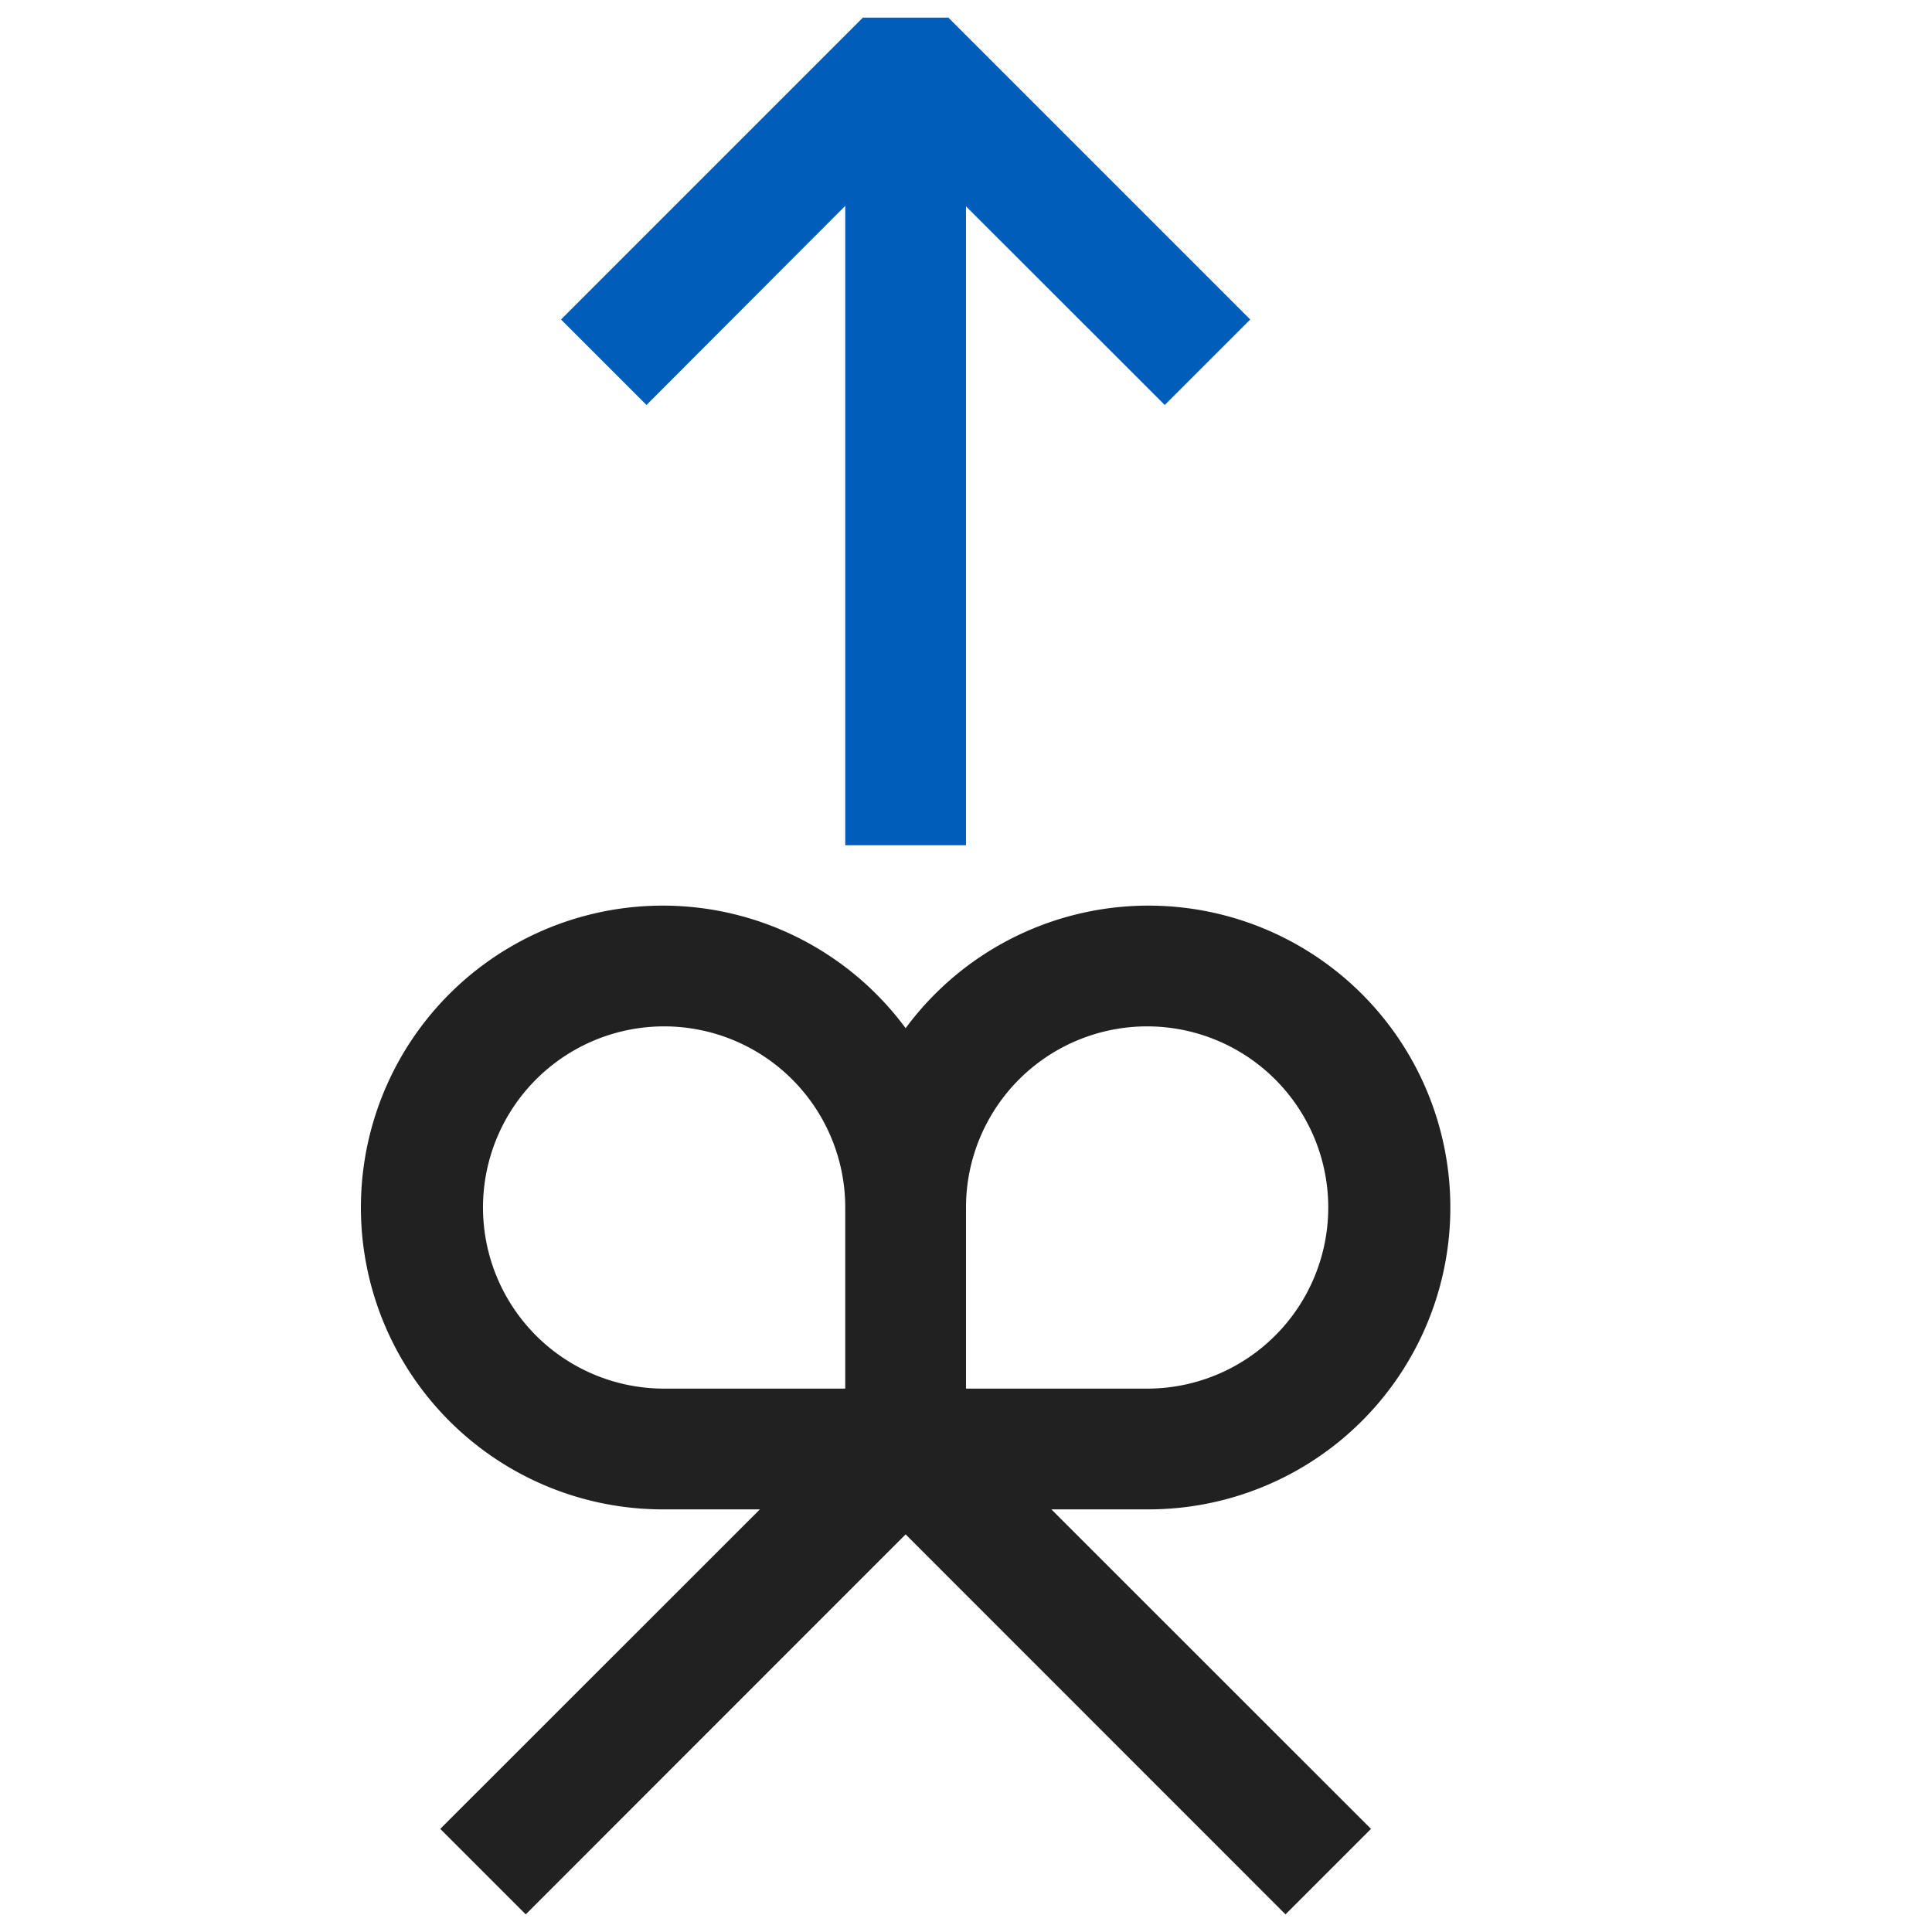 <svg xmlns="http://www.w3.org/2000/svg" viewBox="0 0 16 16">
  <defs>
    <style>.canvas{fill: none; opacity: 0;}.light-defaultgrey{fill: #212121; opacity: 1;}.light-blue{fill: #005dba; opacity: 1;}</style>
  </defs>
  <title>IconLightCheckInShelveset</title>
  <g id="canvas" class="canvas">
    <path class="canvas" d="M16,16H0V0H16Z" />
  </g>
  <g id="level-1">
    <path class="light-defaultgrey" d="M9.5,12.5a2.5,2.5,0,1,0-2-3.985,2.5,2.5,0,1,0-2,3.985h.793L3.646,15.146l.708.708L7.5,12.707l3.146,3.147.708-.708L8.707,12.5ZM7,11.5H5.5A1.5,1.5,0,1,1,7,10ZM8,10a1.5,1.5,0,1,1,1.5,1.5H8Z" />
    <path class="light-blue" d="M7.146.146h.708l2.5,2.5-.708.708L8,1.709V7H7V1.705L5.354,3.354l-.708-.708Z" />
  </g>
</svg>
